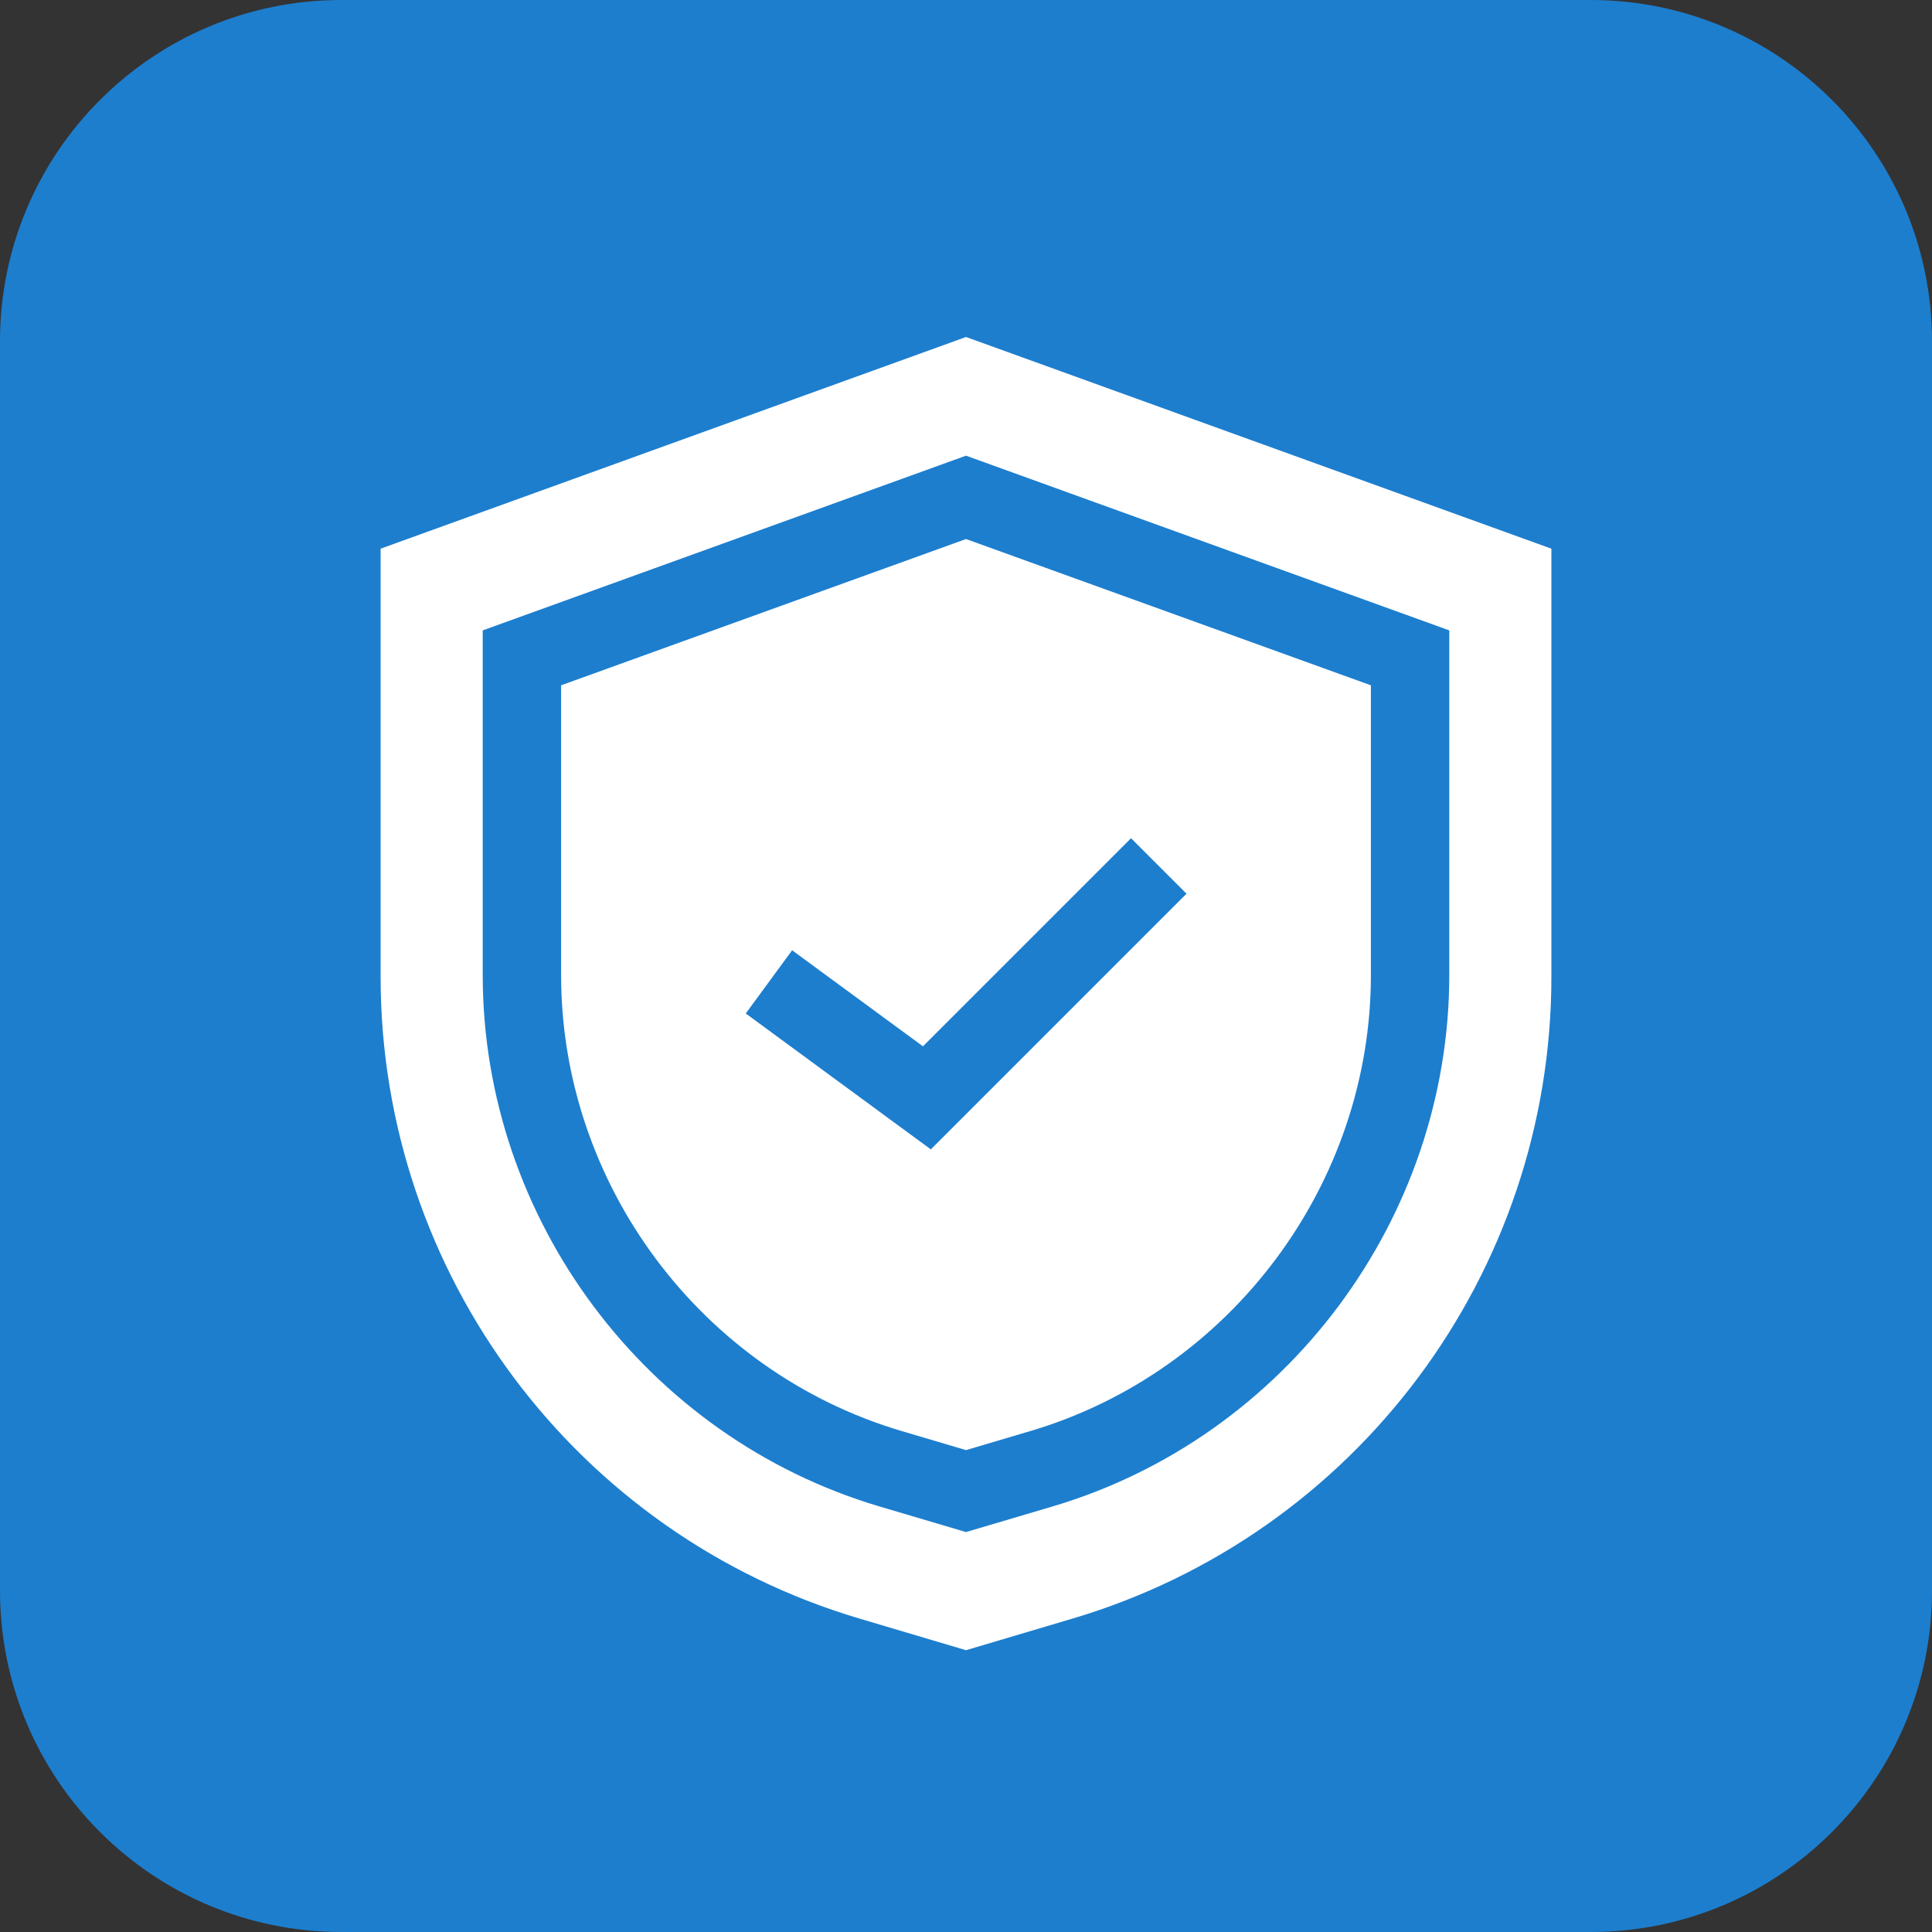<svg width="70" height="70" viewBox="0 0 70 70" fill="none" xmlns="http://www.w3.org/2000/svg">
<rect x="0" y="0" width="70" height="70" fill="#333333" stroke="none"/>
<path d="M57.63 0H12.37C5.538 0 0 5.538 0 12.37V57.63C0 64.462 5.538 70 12.37 70H57.63C64.462 70 70 64.462 70 57.63V12.37C70 5.538 64.462 0 57.63 0Z" fill="#1D7ECE"/>
<path d="M35 12.21L13.79 19.88V35.39C13.79 46.14 20.86 55.6 31.16 58.65L35 59.79L38.84 58.65C49.14 55.6 56.21 46.13 56.21 35.39V19.88L35 12.21ZM52.51 35.33C52.51 44.15 46.6 52.07 38.14 54.58L35 55.51L31.86 54.58C23.4 52.07 17.49 44.16 17.49 35.33V22.84L35 16.51L52.51 22.84V35.33Z" fill="white"/>
<path d="M35 19.53L20.33 24.83V35.33C20.33 42.91 25.4 49.7 32.67 51.85L35 52.54L37.33 51.85C44.59 49.7 49.67 42.9 49.67 35.33V24.83L35 19.53ZM33.72 41.64L27.02 36.72L28.7 34.43L33.44 37.91L40.98 30.37L42.99 32.38L33.73 41.64H33.72Z" fill="white"/>
</svg>

